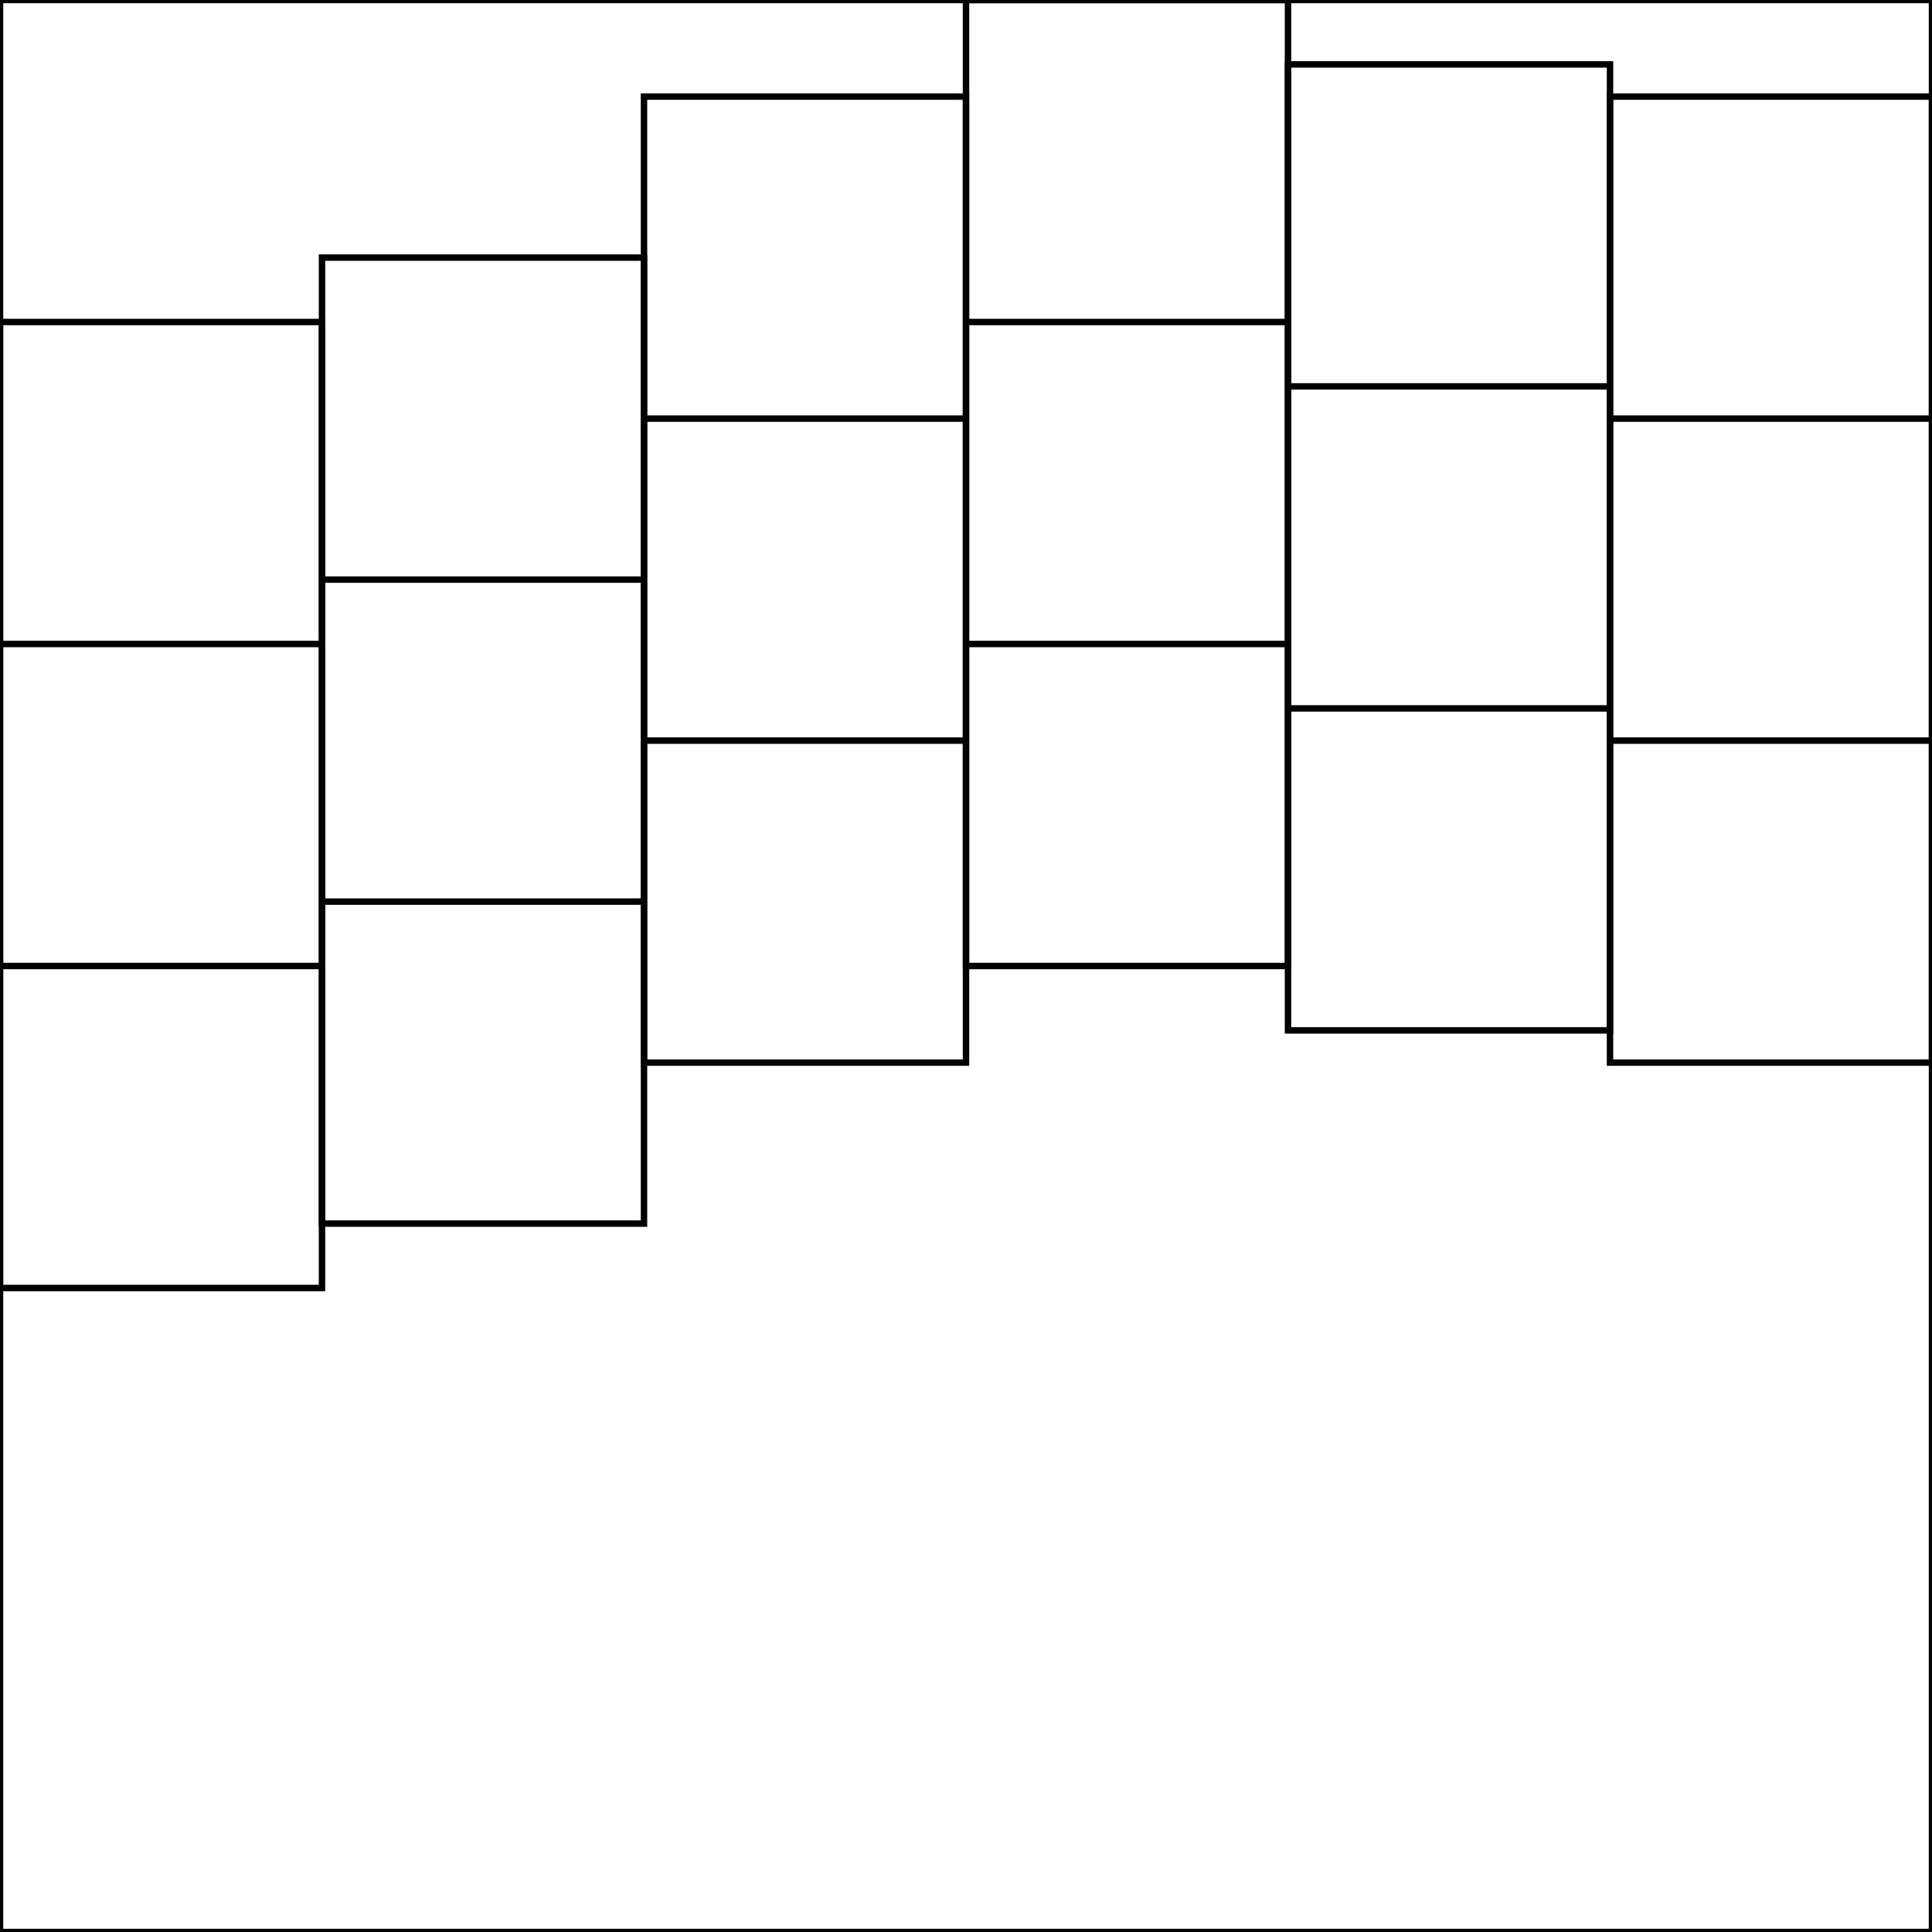 <svg xmlns="http://www.w3.org/2000/svg" width="300" height="300" viewBox="0 0 300 300">
   <rect x="0" y="0" width="300" height="300" style="fill:#808080;stroke:none;opacity:1;fill-opacity:1"/>
   <style>
      rect {
         fill: transparent;
         stroke: black;
      }
      line {
         fill: transparent;
         stroke: black;
      }
   </style>
   <rect width="300" height="300" style="fill: white;"/>
   <rect x="0" y="50" width="50" height="150"/>
   <line x1="0" y1="100" x2="50" y2="100"/>
   <line x1="0" y1="150" x2="50" y2="150"/>
   <rect x="50" y="40" width="50" height="150"/>
   <line x1="50" y1="90" x2="100" y2="90"/>
   <line x1="50" y1="140" x2="100" y2="140"/>
   <rect x="100" y="15" width="50" height="150"/>
   <line x1="100" y1="65" x2="150" y2="65"/>
   <line x1="100" y1="115" x2="150" y2="115"/>
   <rect x="150" y="0" width="50" height="150"/>
   <line x1="150" y1="50" x2="200" y2="50"/>
   <line x1="150" y1="100" x2="200" y2="100"/>
   <rect x="200" y="10" width="50" height="150"/>
   <line x1="200" y1="60" x2="250" y2="60"/>
   <line x1="200" y1="110" x2="250" y2="110"/>
   <rect x="250" y="15" width="50" height="150"/>
   <line x1="250" y1="65" x2="300" y2="65"/>
   <line x1="250" y1="115" x2="300" y2="115"/>
</svg>
